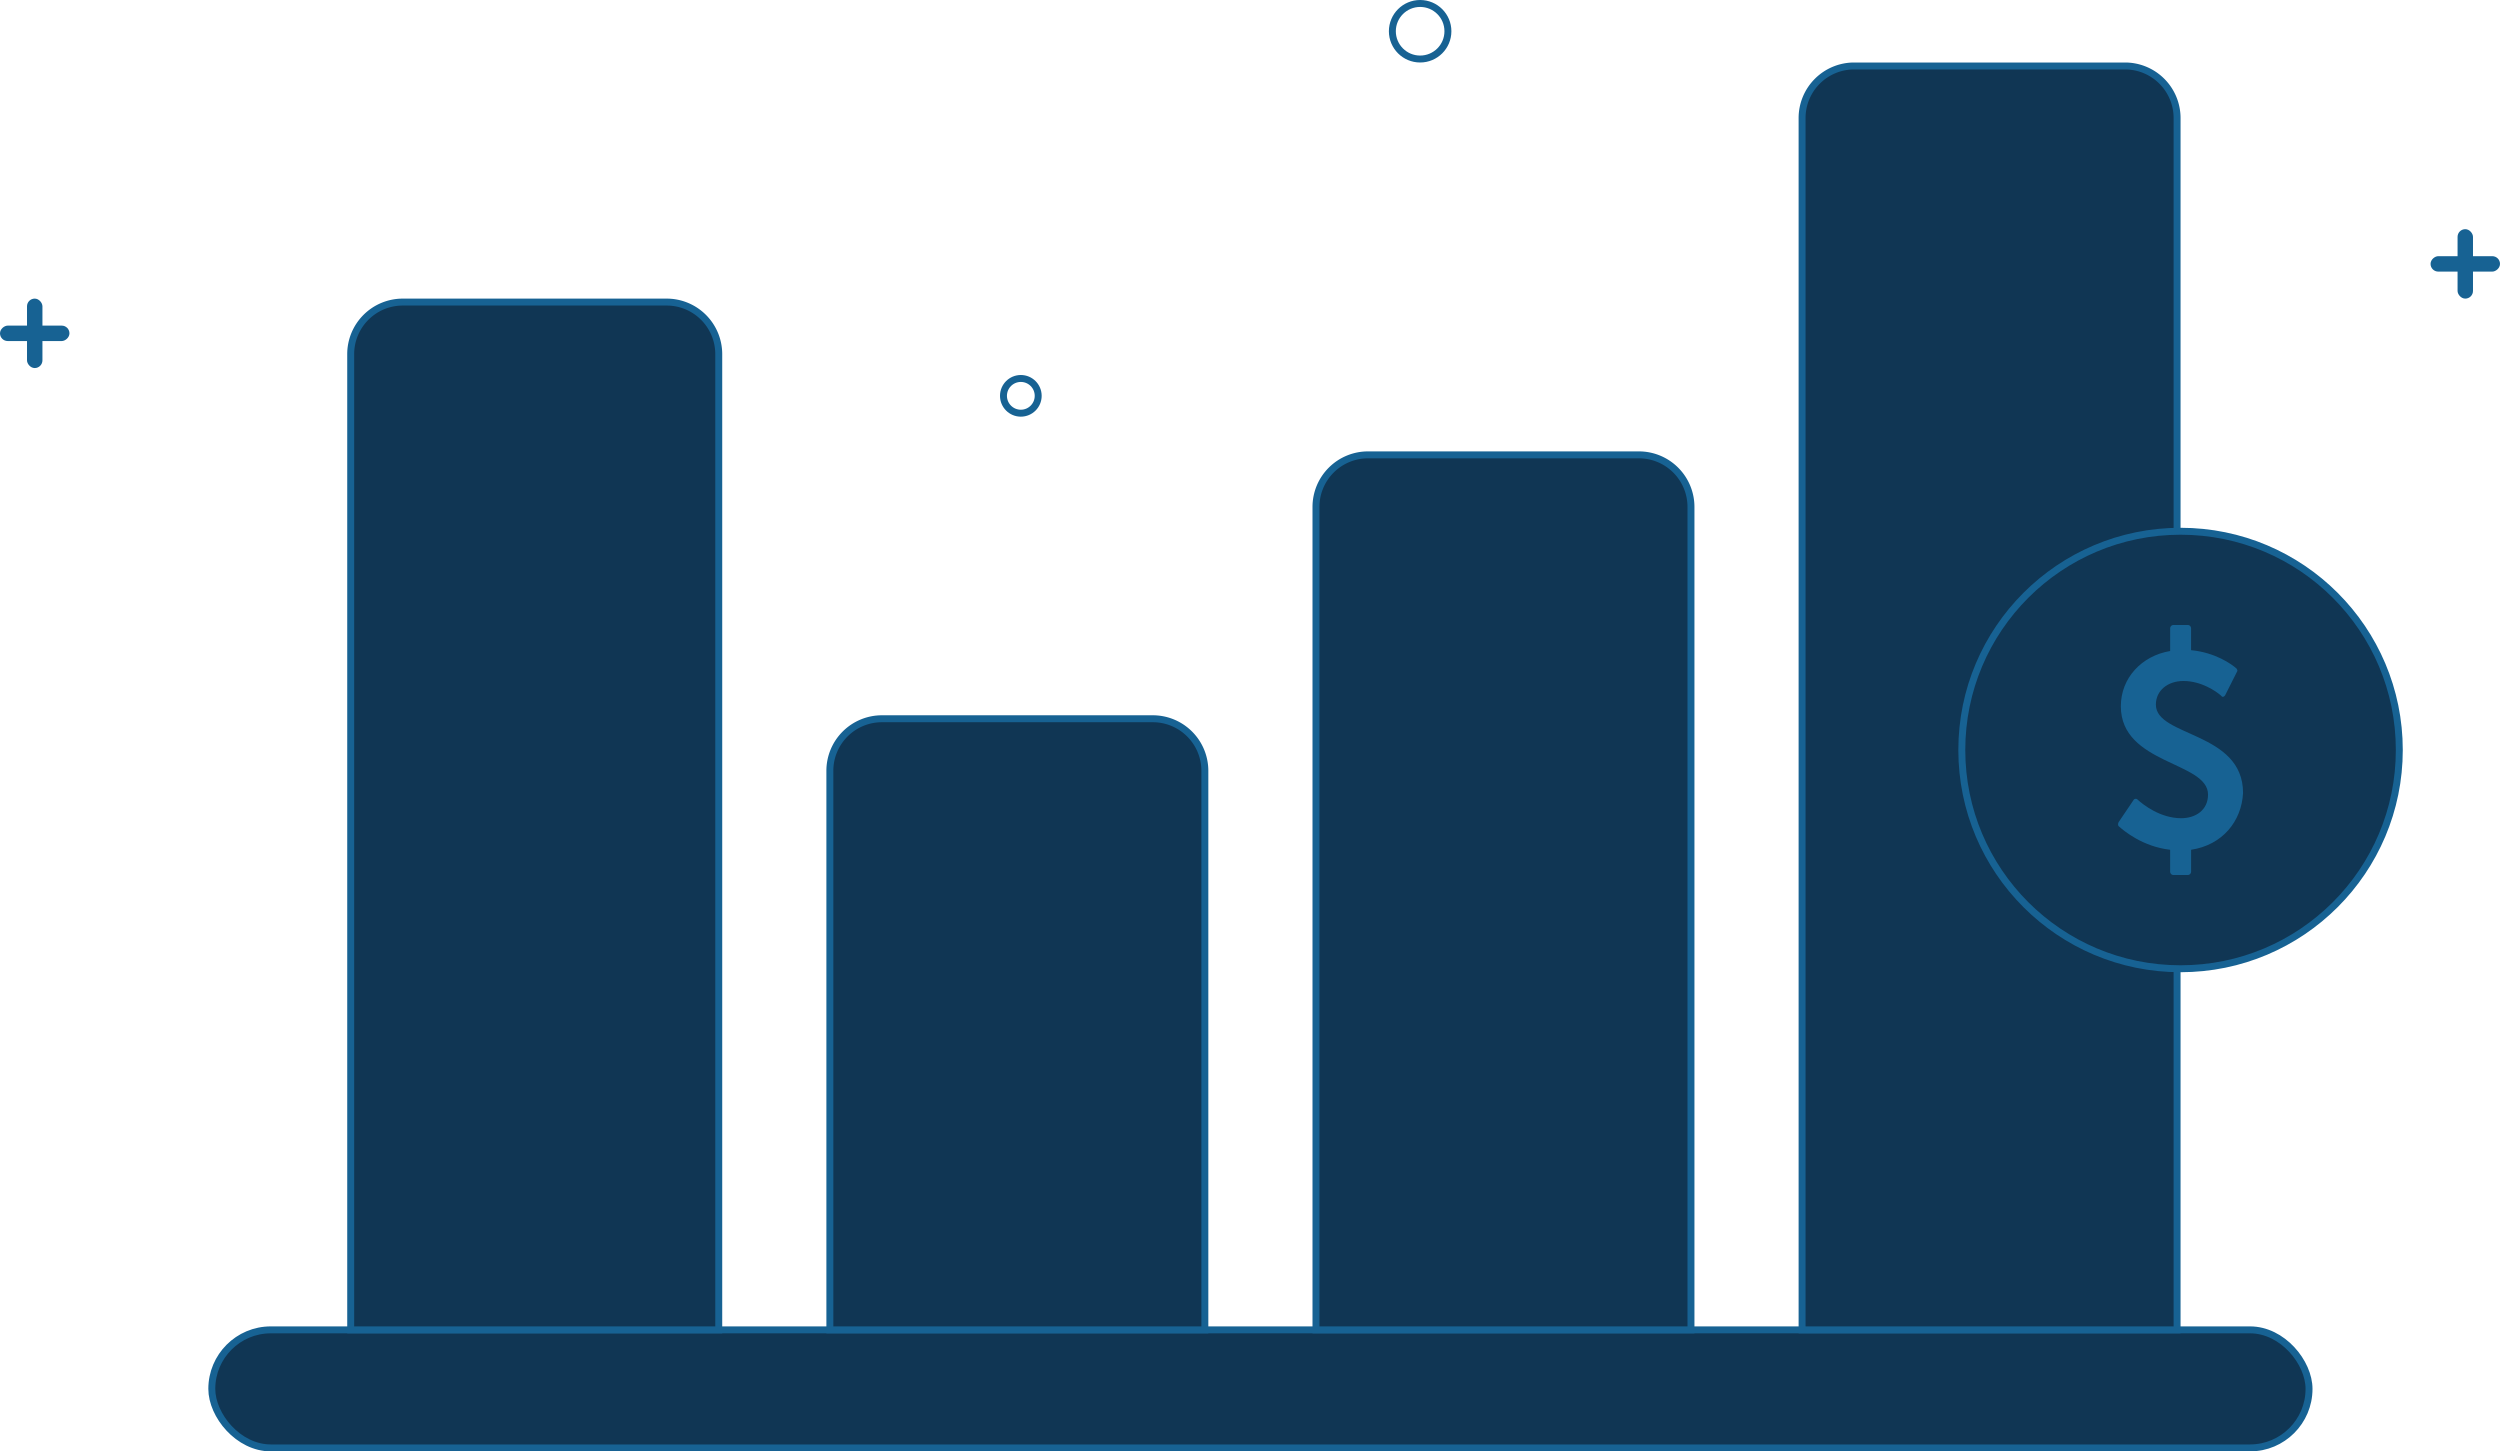 <svg width="360" height="209" fill="none" xmlns="http://www.w3.org/2000/svg"><rect x="30.5" y="191.5" width="302" height="17" rx="8.5" fill="#103654" stroke="#176293"/><path d="M50.5 51a7.5 7.5 0 017.5-7.5h38a7.5 7.5 0 017.5 7.5v140.5h-53V51zM119.5 111a7.5 7.5 0 017.5-7.5h39a7.5 7.5 0 017.5 7.5v80.5h-54V111zM189.5 73a7.5 7.5 0 017.5-7.5h39a7.5 7.5 0 017.5 7.5v118.5h-54V73zM259.5 17a7.5 7.5 0 017.5-7.5h39a7.5 7.5 0 017.5 7.5v174.5h-54V17z" fill="#103654" stroke="#176293"/><circle cx="314" cy="108" r="31.5" fill="#103654" stroke="#176293"/><path d="M315.518 125.546v-3.18c4.506-.681 7.267-4.088 7.482-8.177 0-8.858-12.554-8.063-12.554-12.719 0-2.044 1.716-3.407 3.97-3.407 2.575 0 4.721 1.476 5.472 2.158.108.227.429.113.537-.114l1.717-3.407c.107-.113 0-.34-.108-.454-.644-.568-2.979-2.281-6.52-2.622v-3.17c0-.227-.214-.454-.429-.454h-2.153c-.214 0-.429.227-.429.454v3.294c-4.077.681-7.101 3.86-7.101 7.949 0 8.404 12.555 7.95 12.555 12.719 0 2.272-1.824 3.407-3.863 3.407-3.005 0-5.473-1.93-6.331-2.725-.107-.114-.429-.114-.536.113l-2.147 3.18c-.107.227-.107.454 0 .568.752.681 3.45 2.953 7.42 3.407v3.18c0 .227.215.454.429.454h2.16c.214 0 .429-.227.429-.454z" fill="#176293"/><circle cx="204.5" cy="4.5" r="4" stroke="#176293"/><rect x="353.889" y="33" width="2.222" height="10" rx="1.111" fill="#176293"/><rect x="350" y="39.111" width="2.222" height="10" rx="1.111" transform="rotate(-90 350 39.111)" fill="#176293"/><rect x="3.889" y="43" width="2.222" height="10" rx="1.111" fill="#176293"/><rect y="49.111" width="2.222" height="10" rx="1.111" transform="rotate(-90 0 49.111)" fill="#176293"/><circle cx="147" cy="57" r="2.5" stroke="#176293"/></svg>
